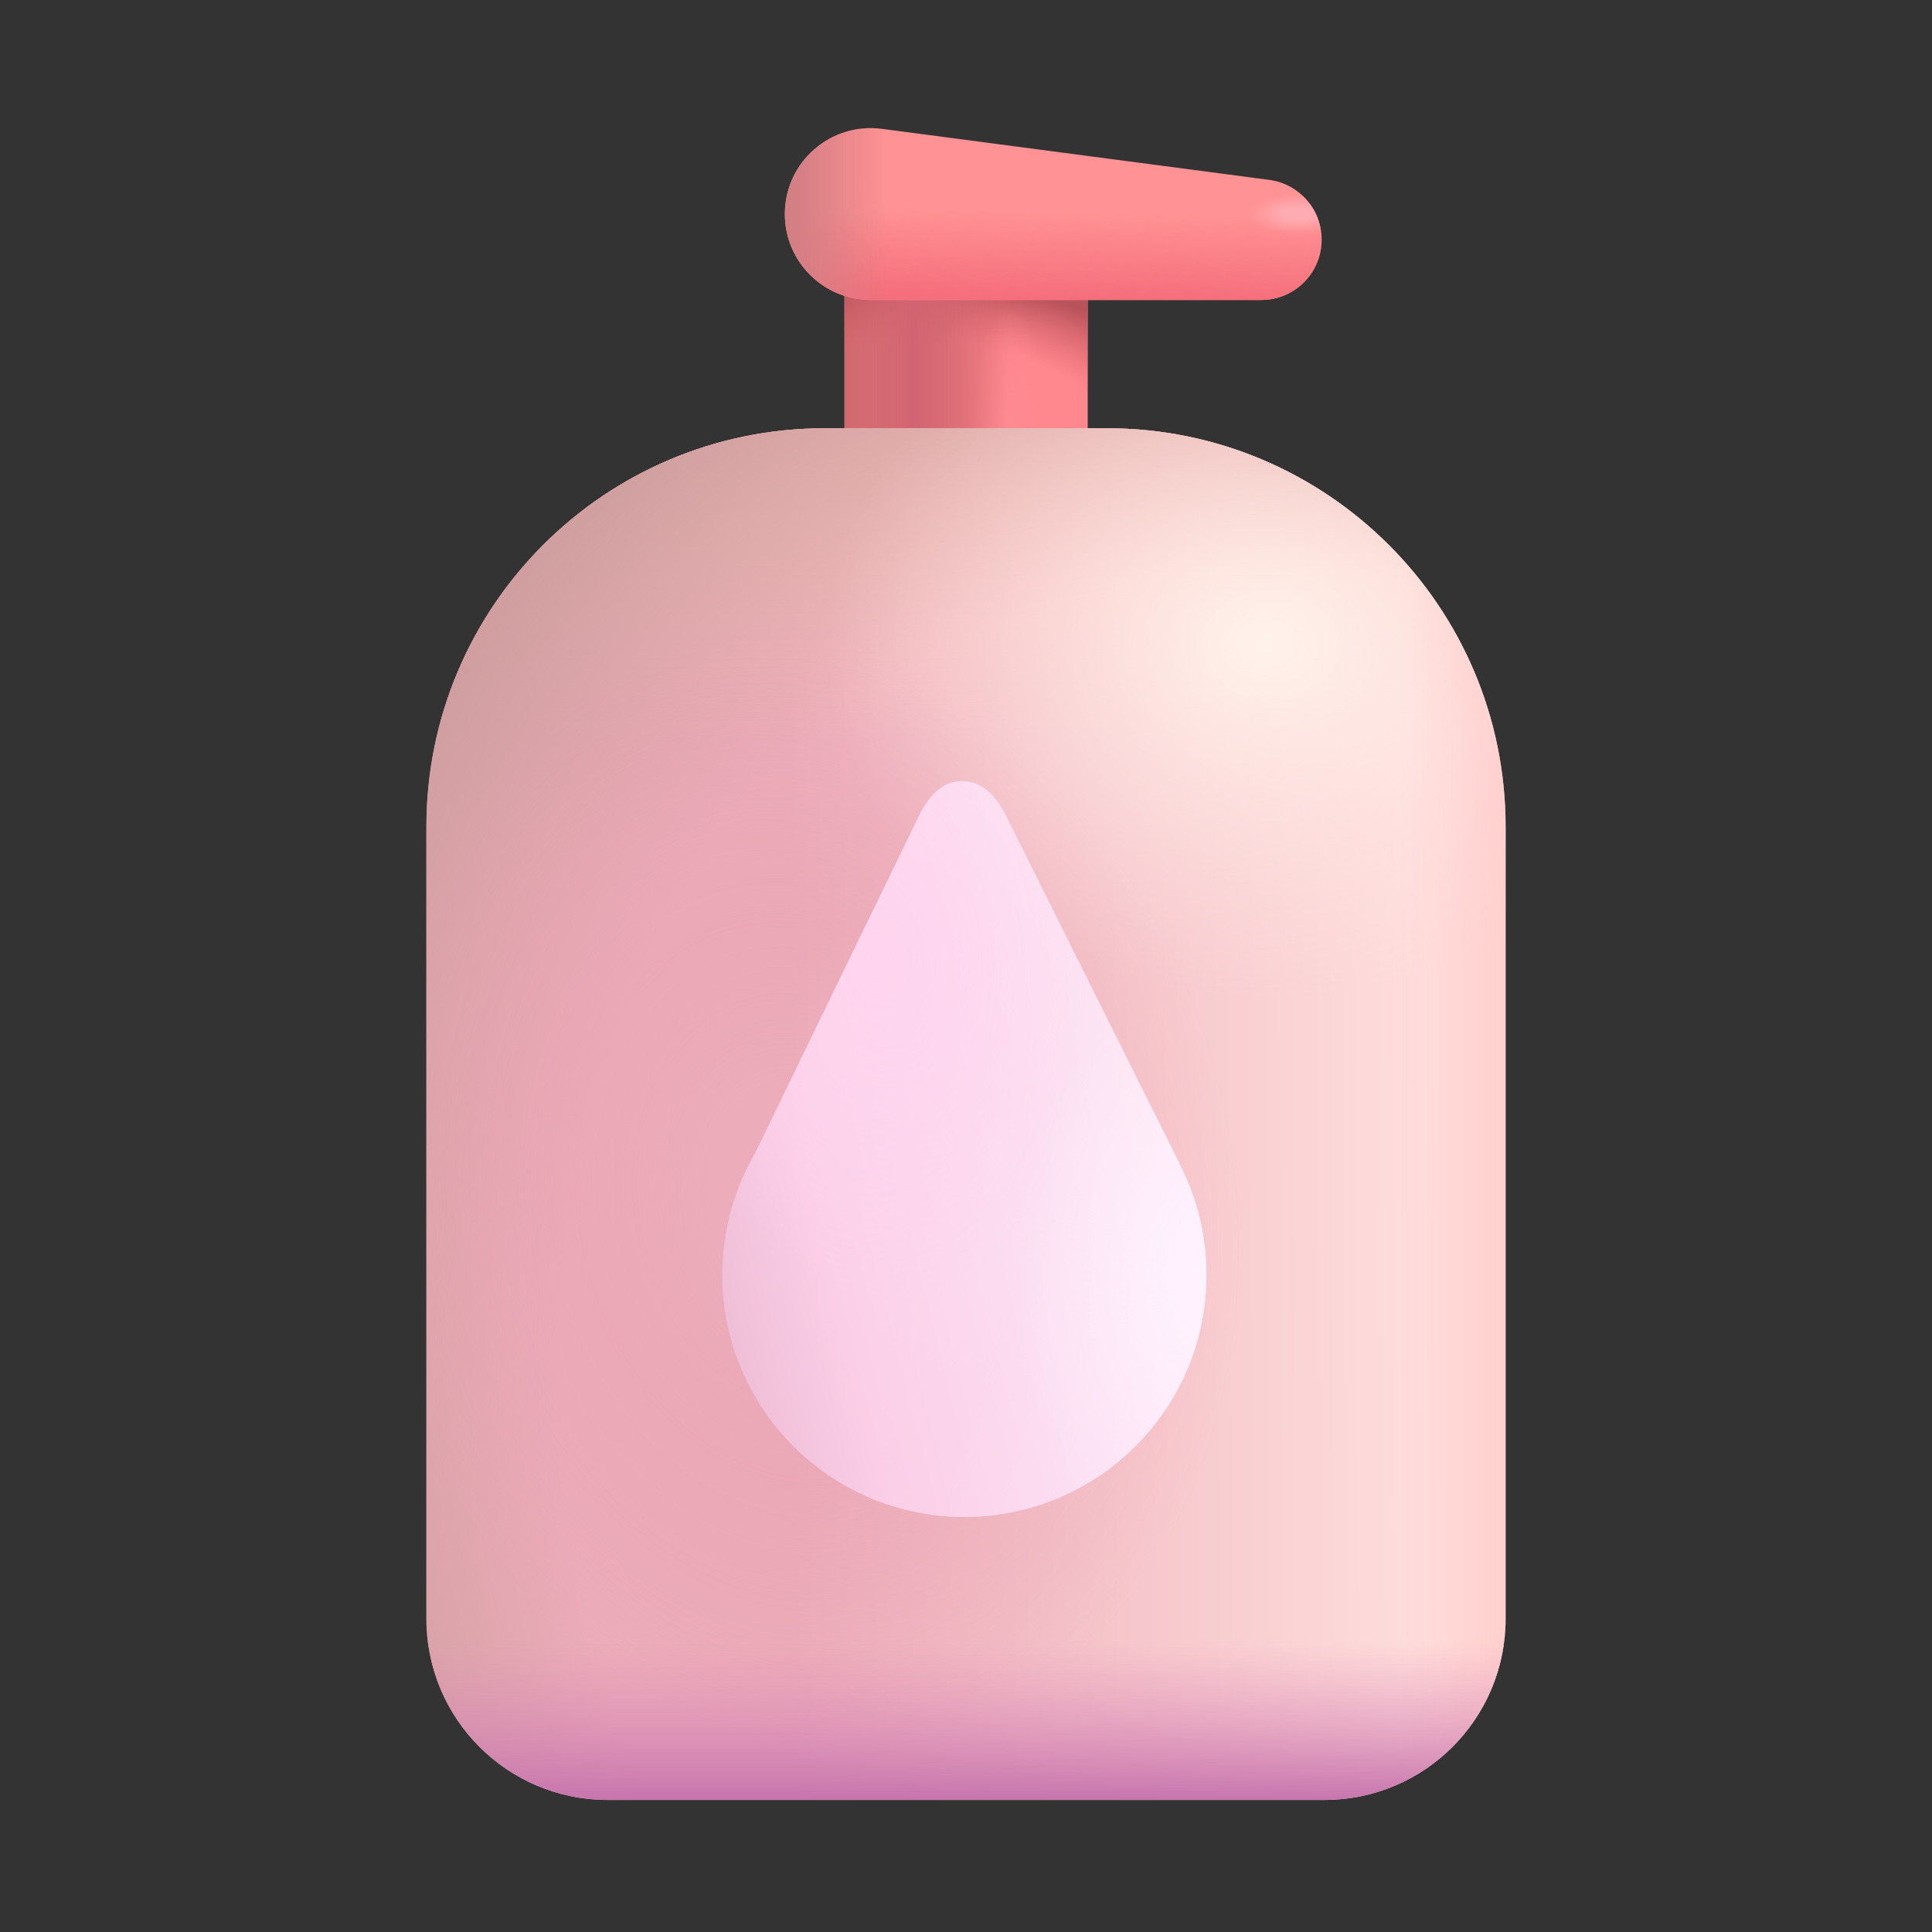 <svg width="56" height="56" viewBox="0 0 56 56" fill="none" xmlns="http://www.w3.org/2000/svg">
<rect x="0" y="0" width="56" height="56" fill="#333333" stroke="none"/>
<rect x="24.473" y="7.328" width="7.055" height="11.047" fill="url(#paint0_linear_7747_10055)"/>
<rect x="24.473" y="7.328" width="7.055" height="11.047" fill="url(#paint1_radial_7747_10055)"/>
<rect x="24.473" y="7.328" width="7.055" height="11.047" fill="url(#paint2_radial_7747_10055)"/>
<rect x="24.473" y="7.328" width="7.055" height="11.047" fill="url(#paint3_linear_7747_10055)"/>
<path d="M22.75 6.204C22.75 4.699 24.074 3.538 25.567 3.735L36.789 5.214C37.658 5.328 38.309 6.07 38.309 6.947C38.309 7.913 37.526 8.695 36.56 8.695H25.241C23.865 8.695 22.75 7.58 22.75 6.204Z" fill="#FF9294"/>
<path d="M22.75 6.204C22.75 4.699 24.074 3.538 25.567 3.735L36.789 5.214C37.658 5.328 38.309 6.07 38.309 6.947C38.309 7.913 37.526 8.695 36.56 8.695H25.241C23.865 8.695 22.75 7.58 22.75 6.204Z" fill="url(#paint4_linear_7747_10055)"/>
<path d="M22.75 6.204C22.75 4.699 24.074 3.538 25.567 3.735L36.789 5.214C37.658 5.328 38.309 6.07 38.309 6.947C38.309 7.913 37.526 8.695 36.56 8.695H25.241C23.865 8.695 22.75 7.58 22.75 6.204Z" fill="url(#paint5_linear_7747_10055)"/>
<path d="M22.75 6.204C22.75 4.699 24.074 3.538 25.567 3.735L36.789 5.214C37.658 5.328 38.309 6.07 38.309 6.947C38.309 7.913 37.526 8.695 36.56 8.695H25.241C23.865 8.695 22.75 7.58 22.75 6.204Z" fill="url(#paint6_radial_7747_10055)"/>
<path d="M12.359 23.964C12.359 17.585 17.53 12.414 23.909 12.414H32.091C38.469 12.414 43.641 17.585 43.641 23.964V46.922C43.641 49.821 41.29 52.172 38.391 52.172H17.609C14.71 52.172 12.359 49.821 12.359 46.922V23.964Z" fill="url(#paint7_linear_7747_10055)"/>
<path d="M12.359 23.964C12.359 17.585 17.53 12.414 23.909 12.414H32.091C38.469 12.414 43.641 17.585 43.641 23.964V46.922C43.641 49.821 41.29 52.172 38.391 52.172H17.609C14.71 52.172 12.359 49.821 12.359 46.922V23.964Z" fill="url(#paint8_linear_7747_10055)"/>
<path d="M12.359 23.964C12.359 17.585 17.53 12.414 23.909 12.414H32.091C38.469 12.414 43.641 17.585 43.641 23.964V46.922C43.641 49.821 41.29 52.172 38.391 52.172H17.609C14.71 52.172 12.359 49.821 12.359 46.922V23.964Z" fill="url(#paint9_radial_7747_10055)" fill-opacity="0.95"/>
<path d="M12.359 23.964C12.359 17.585 17.53 12.414 23.909 12.414H32.091C38.469 12.414 43.641 17.585 43.641 23.964V46.922C43.641 49.821 41.29 52.172 38.391 52.172H17.609C14.71 52.172 12.359 49.821 12.359 46.922V23.964Z" fill="url(#paint10_radial_7747_10055)"/>
<path d="M12.359 23.964C12.359 17.585 17.53 12.414 23.909 12.414H32.091C38.469 12.414 43.641 17.585 43.641 23.964V46.922C43.641 49.821 41.29 52.172 38.391 52.172H17.609C14.71 52.172 12.359 49.821 12.359 46.922V23.964Z" fill="url(#paint11_linear_7747_10055)"/>
<path d="M12.359 23.964C12.359 17.585 17.53 12.414 23.909 12.414H32.091C38.469 12.414 43.641 17.585 43.641 23.964V46.922C43.641 49.821 41.29 52.172 38.391 52.172H17.609C14.71 52.172 12.359 49.821 12.359 46.922V23.964Z" fill="url(#paint12_radial_7747_10055)" fill-opacity="0.4"/>
<path d="M12.359 23.964C12.359 17.585 17.53 12.414 23.909 12.414H32.091C38.469 12.414 43.641 17.585 43.641 23.964V46.922C43.641 49.821 41.29 52.172 38.391 52.172H17.609C14.71 52.172 12.359 49.821 12.359 46.922V23.964Z" fill="url(#paint13_linear_7747_10055)"/>
<path d="M21.875 33.449L26.702 23.517C27.008 22.98 27.379 22.641 27.878 22.641C28.411 22.641 28.791 22.976 29.096 23.517L34.18 33.704L34.172 33.704C34.681 34.676 34.969 35.782 34.969 36.956C34.969 40.831 31.828 43.972 27.953 43.972C24.079 43.972 20.938 40.831 20.938 36.956C20.938 35.742 21.246 34.6 21.788 33.604L21.831 33.527C21.846 33.501 21.86 33.475 21.875 33.449Z" fill="url(#paint14_linear_7747_10055)" fill-opacity="0.79"/>
<path d="M21.875 33.449L26.702 23.517C27.008 22.98 27.379 22.641 27.878 22.641C28.411 22.641 28.791 22.976 29.096 23.517L34.18 33.704L34.172 33.704C34.681 34.676 34.969 35.782 34.969 36.956C34.969 40.831 31.828 43.972 27.953 43.972C24.079 43.972 20.938 40.831 20.938 36.956C20.938 35.742 21.246 34.6 21.788 33.604L21.831 33.527C21.846 33.501 21.86 33.475 21.875 33.449Z" fill="url(#paint15_radial_7747_10055)"/>
<path d="M21.875 33.449L26.702 23.517C27.008 22.98 27.379 22.641 27.878 22.641C28.411 22.641 28.791 22.976 29.096 23.517L34.18 33.704L34.172 33.704C34.681 34.676 34.969 35.782 34.969 36.956C34.969 40.831 31.828 43.972 27.953 43.972C24.079 43.972 20.938 40.831 20.938 36.956C20.938 35.742 21.246 34.6 21.788 33.604L21.831 33.527C21.846 33.501 21.86 33.475 21.875 33.449Z" fill="url(#paint16_radial_7747_10055)"/>
<defs>
<linearGradient id="paint0_linear_7747_10055" x1="29.695" y1="11.484" x2="24.473" y2="11.484" gradientUnits="userSpaceOnUse">
<stop stop-color="#FF878D"/>
<stop offset="1" stop-color="#CF696E"/>
</linearGradient>
<radialGradient id="paint1_radial_7747_10055" cx="0" cy="0" r="1" gradientUnits="userSpaceOnUse" gradientTransform="translate(27.398 12.852) rotate(-83.032) scale(4.958 9.13)">
<stop offset="0.582" stop-color="#D6606B" stop-opacity="0"/>
<stop offset="0.947" stop-color="#B9535B"/>
</radialGradient>
<radialGradient id="paint2_radial_7747_10055" cx="0" cy="0" r="1" gradientUnits="userSpaceOnUse" gradientTransform="translate(29.258 12.852) rotate(-90) scale(3.992 1.114)">
<stop stop-color="#FF8B93"/>
<stop offset="1" stop-color="#FF8B93" stop-opacity="0"/>
</radialGradient>
<linearGradient id="paint3_linear_7747_10055" x1="24.473" y1="11.851" x2="31.527" y2="11.851" gradientUnits="userSpaceOnUse">
<stop offset="0.03" stop-color="#D16470" stop-opacity="0"/>
<stop offset="0.277" stop-color="#D16470"/>
<stop offset="0.673" stop-color="#D16470" stop-opacity="0"/>
<stop offset="1" stop-color="#D16470" stop-opacity="0"/>
</linearGradient>
<linearGradient id="paint4_linear_7747_10055" x1="33.25" y1="8.695" x2="33.305" y2="6.204" gradientUnits="userSpaceOnUse">
<stop stop-color="#F56E7B"/>
<stop offset="1" stop-color="#F56E7B" stop-opacity="0"/>
</linearGradient>
<linearGradient id="paint5_linear_7747_10055" x1="22.75" y1="6.672" x2="25.758" y2="6.672" gradientUnits="userSpaceOnUse">
<stop offset="0.127" stop-color="#D47F84"/>
<stop offset="1" stop-color="#D47F84" stop-opacity="0"/>
</linearGradient>
<radialGradient id="paint6_radial_7747_10055" cx="0" cy="0" r="1" gradientUnits="userSpaceOnUse" gradientTransform="translate(37.625 6.204) rotate(180) scale(1.395 0.587)">
<stop offset="0.31" stop-color="#FFABB2"/>
<stop offset="1" stop-color="#FFABB2" stop-opacity="0"/>
</radialGradient>
<linearGradient id="paint7_linear_7747_10055" x1="41.727" y1="35.656" x2="22.914" y2="35.766" gradientUnits="userSpaceOnUse">
<stop stop-color="#FFDFDD"/>
<stop offset="1" stop-color="#ECACB9"/>
</linearGradient>
<linearGradient id="paint8_linear_7747_10055" x1="28" y1="12.414" x2="28" y2="21.438" gradientUnits="userSpaceOnUse">
<stop stop-color="#FAC5BC"/>
<stop offset="1" stop-color="#FAC5BC" stop-opacity="0"/>
</linearGradient>
<radialGradient id="paint9_radial_7747_10055" cx="0" cy="0" r="1" gradientUnits="userSpaceOnUse" gradientTransform="translate(43.641 46.655) rotate(-124.537) scale(41.566 31.606)">
<stop offset="0.776" stop-color="#CE9D9E" stop-opacity="0"/>
<stop offset="1" stop-color="#CE9D9E"/>
</radialGradient>
<radialGradient id="paint10_radial_7747_10055" cx="0" cy="0" r="1" gradientUnits="userSpaceOnUse" gradientTransform="translate(36.695 18.594) rotate(180) scale(12.797 10.359)">
<stop stop-color="#FFF3EB"/>
<stop offset="1" stop-color="#FFE1E2" stop-opacity="0"/>
</radialGradient>
<linearGradient id="paint11_linear_7747_10055" x1="46.32" y1="43.859" x2="40.633" y2="43.859" gradientUnits="userSpaceOnUse">
<stop offset="0.154" stop-color="#FFC6C4"/>
<stop offset="1" stop-color="#FFC6C4" stop-opacity="0"/>
</linearGradient>
<radialGradient id="paint12_radial_7747_10055" cx="0" cy="0" r="1" gradientUnits="userSpaceOnUse" gradientTransform="translate(23.152 34.794) rotate(77.734) scale(22.821 17.956)">
<stop offset="0.141" stop-color="#E9A1B1" stop-opacity="0"/>
<stop offset="0.357" stop-color="#E9A1B1"/>
<stop offset="0.709" stop-color="#E9A1B1" stop-opacity="0"/>
</radialGradient>
<linearGradient id="paint13_linear_7747_10055" x1="32.648" y1="52.172" x2="32.648" y2="47.578" gradientUnits="userSpaceOnUse">
<stop stop-color="#C675AE"/>
<stop offset="1" stop-color="#E693B9" stop-opacity="0"/>
</linearGradient>
<linearGradient id="paint14_linear_7747_10055" x1="38.362" y1="33.306" x2="20.938" y2="37.734" gradientUnits="userSpaceOnUse">
<stop stop-color="#FFF5FF"/>
<stop offset="0.508" stop-color="#FFE8FF"/>
<stop offset="0.823" stop-color="#FFD6F2"/>
<stop offset="1" stop-color="#EFC4DF"/>
</linearGradient>
<radialGradient id="paint15_radial_7747_10055" cx="0" cy="0" r="1" gradientUnits="userSpaceOnUse" gradientTransform="translate(25.372 27.795) rotate(84.958) scale(9.923 6.528)">
<stop stop-color="#FFD4EE"/>
<stop offset="1" stop-color="#FFD4EE" stop-opacity="0"/>
</radialGradient>
<radialGradient id="paint16_radial_7747_10055" cx="0" cy="0" r="1" gradientUnits="userSpaceOnUse" gradientTransform="translate(34.969 36.985) rotate(90) scale(11.194 7.364)">
<stop stop-color="#FFF3FF"/>
<stop offset="0.768" stop-color="#FFF3FF" stop-opacity="0"/>
</radialGradient>
</defs>
</svg>
